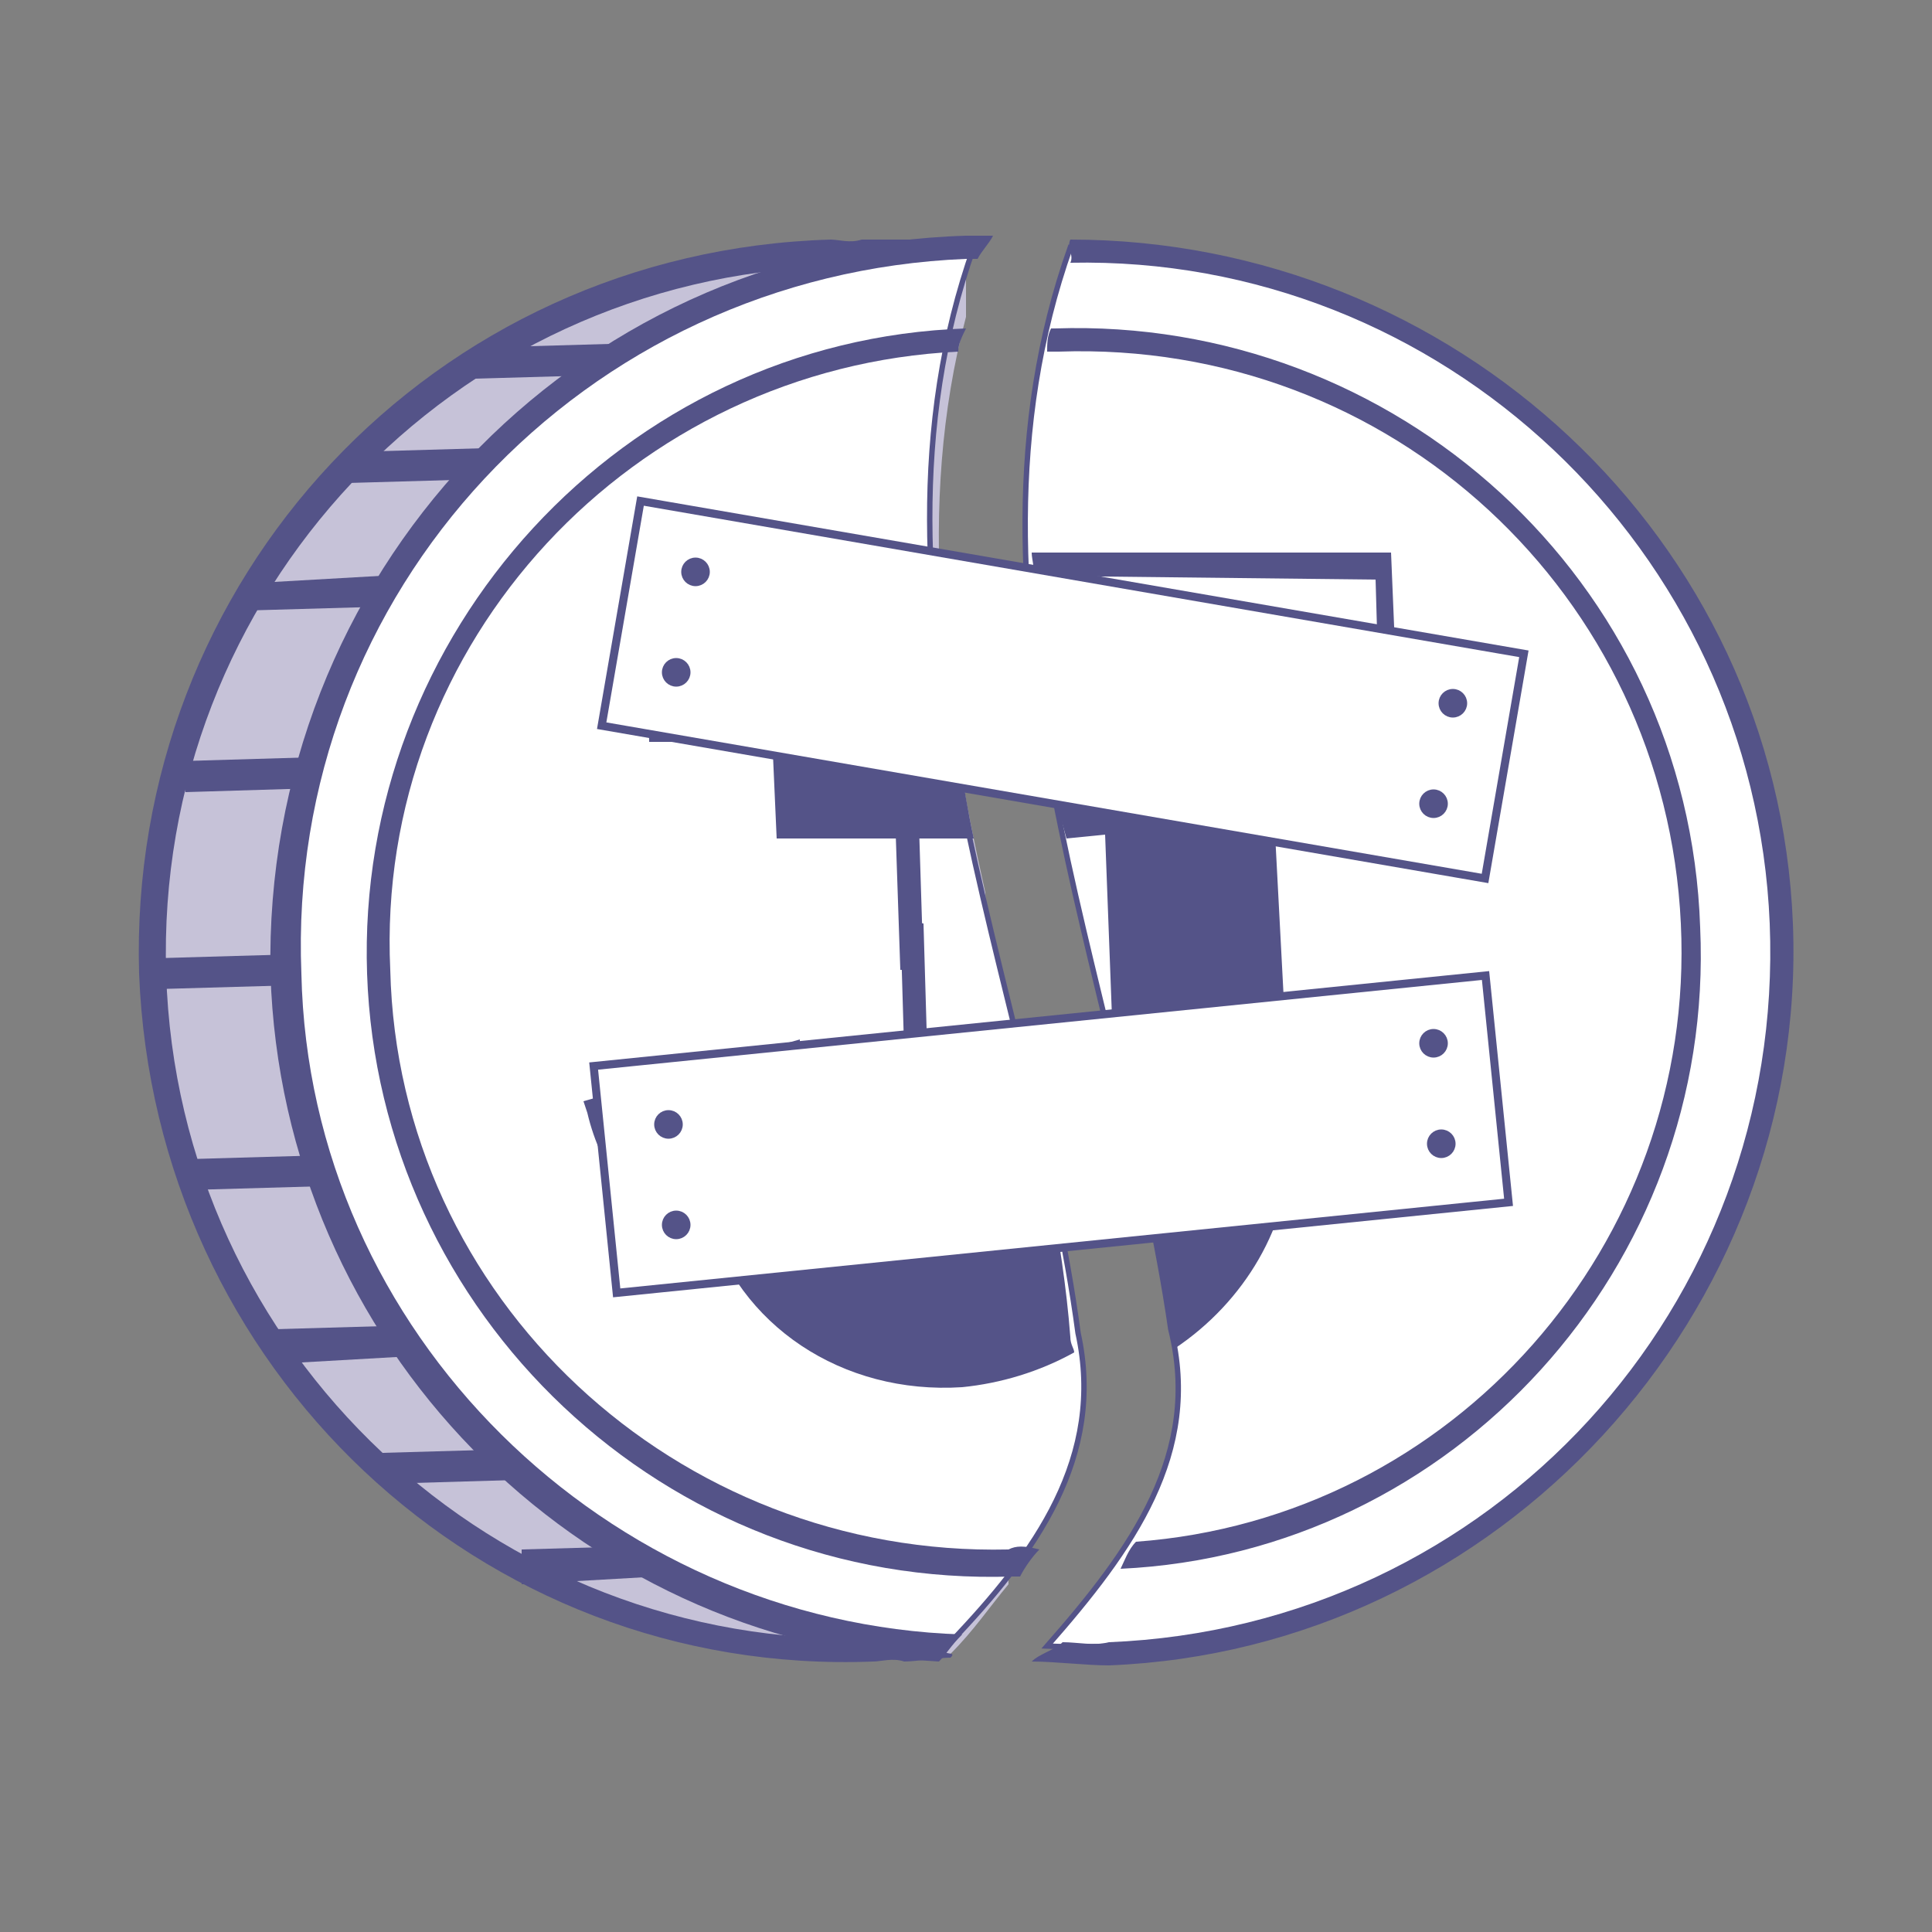 <svg width="179" height="179" viewBox="0 0 179 179" fill="none" xmlns="http://www.w3.org/2000/svg">
<rect x="0" y="0" width="179" height="179" fill="#808080" stroke="none"/>
<g clip-path="url(#clip0_816_694)">
<path d="M131.744 31.504C121.362 25.776 110.264 23.27 99.166 22.912C87.352 56.206 103.82 90.932 108.474 123.152C111.338 134.608 104.894 143.558 97.018 152.508C120.646 153.582 143.916 141.768 156.446 119.572C174.346 89.142 163.248 49.046 131.744 31.504Z" fill="white" stroke="#545388" stroke-width="0.5" stroke-miterlimit="10"/>
<path d="M99.166 22.196C98.808 22.912 99.524 23.628 99.166 24.344C133.534 23.628 162.532 50.836 163.964 85.562C165.396 121.004 138.188 150.718 102.746 152.15C101.314 152.508 99.882 152.15 98.45 152.15C97.734 152.866 96.302 153.224 95.586 153.94C97.734 153.94 100.598 154.298 102.746 154.298C138.904 152.866 167.544 121.72 166.112 85.562C164.68 49.762 134.608 22.196 99.166 22.196Z" fill="#545388"/>
<path d="M157.52 85.92C156.446 53.7 129.238 29.356 97.734 30.43H97.376C97.018 31.146 97.018 31.862 97.018 32.578C97.376 32.578 97.734 32.578 98.092 32.578C128.88 31.504 154.298 55.132 155.73 85.562C157.162 115.276 134.608 140.694 105.252 142.842C104.536 143.558 104.178 144.632 103.82 145.348C134.608 143.916 158.952 117.424 157.52 85.92Z" fill="#545388"/>
<path fill-rule="evenodd" clip-rule="evenodd" d="M95.586 51.194C95.586 51.91 95.944 52.626 95.586 53.342L127.448 53.7L127.806 66.23L107.4 66.588L108.116 88.784H110.264L109.19 68.736L129.596 68.378L128.88 51.194H95.586Z" fill="#545388"/>
<path fill-rule="evenodd" clip-rule="evenodd" d="M110.98 84.13L108.832 84.488L109.19 96.66C109.548 100.956 108.116 104.894 105.968 108.474C105.968 109.548 106.326 110.622 106.326 111.338C109.548 107.042 111.338 102.388 111.338 96.66L110.98 84.13Z" fill="#545388"/>
<path d="M95.944 62.292C96.302 67.662 97.376 72.674 98.808 77.686L102.388 77.328L103.104 96.302C103.104 97.376 103.462 98.092 103.82 99.166L119.214 97.734L118.14 77.328L137.472 76.97L137.114 62.292H95.944Z" fill="#545388"/>
<path d="M103.104 94.87V96.66C105.252 105.61 107.4 114.918 108.474 123.51C108.474 123.868 108.474 124.226 108.832 124.942C115.276 120.646 119.572 113.486 119.572 105.968L119.214 93.796L103.104 94.87Z" fill="#545388"/>
<path d="M91.29 82.698C87.352 65.156 84.846 46.898 89.5 29.356V23.27C86.994 22.912 79.476 23.27 76.97 23.628C40.812 24.702 12.888 54.774 13.962 90.574C15.036 126.374 45.108 154.656 80.908 153.224C82.34 153.224 85.204 153.224 88.068 153.224C90.216 151.076 91.648 148.928 93.438 146.78L91.29 82.698Z" fill="#C6C2D8"/>
<path fill-rule="evenodd" clip-rule="evenodd" d="M87.352 151.792C86.278 151.792 85.204 151.792 84.13 151.792C82.698 151.792 81.624 151.792 80.908 151.792C45.824 152.866 16.468 125.3 15.394 90.216C14.32 55.132 41.886 25.776 76.97 24.702C77.686 24.702 78.76 24.344 80.192 24.702C81.266 24.702 82.34 24.702 83.414 24.702C85.92 24.702 88.426 24.344 89.5 24.702V22.196C88.068 22.196 85.562 22.196 83.056 22.196C81.982 22.196 80.908 22.196 79.834 22.196C78.76 22.554 77.686 22.196 76.97 22.196C40.096 23.27 11.814 53.7 12.888 90.216C14.32 126.732 44.392 155.372 80.908 153.94C81.624 153.94 82.698 153.582 83.772 153.94C84.846 153.94 86.994 153.582 88.068 153.582C88.784 152.866 86.994 153.582 87.71 152.508C87.352 152.508 88.068 152.15 87.352 151.792Z" fill="#545388"/>
<path fill-rule="evenodd" clip-rule="evenodd" d="M16.468 70.526L28.64 70.168L28.998 73.032L17.184 73.39L16.468 70.526Z" fill="#545388"/>
<path fill-rule="evenodd" clip-rule="evenodd" d="M14.32 88.784L26.85 88.426V91.29L14.32 91.648V88.784Z" fill="#545388"/>
<path fill-rule="evenodd" clip-rule="evenodd" d="M17.184 107.4L29.714 107.042V109.906L17.184 110.264V107.4Z" fill="#545388"/>
<path fill-rule="evenodd" clip-rule="evenodd" d="M25.418 123.152L37.948 122.794V125.658L25.418 126.374V123.152Z" fill="#545388"/>
<path fill-rule="evenodd" clip-rule="evenodd" d="M48.33 143.558L60.86 143.2V146.064L48.33 146.78V143.558Z" fill="#545388"/>
<path fill-rule="evenodd" clip-rule="evenodd" d="M35.442 134.608L47.972 134.25V137.114L35.8 137.472L35.442 134.608Z" fill="#545388"/>
<path fill-rule="evenodd" clip-rule="evenodd" d="M22.912 54.058L35.442 53.342V56.206L22.912 56.564V54.058Z" fill="#545388"/>
<path fill-rule="evenodd" clip-rule="evenodd" d="M44.034 32.22L56.564 31.862V34.726L44.034 35.084V32.22Z" fill="#545388"/>
<path fill-rule="evenodd" clip-rule="evenodd" d="M32.22 41.886L44.75 41.528V44.392L32.22 44.75V41.886Z" fill="#545388"/>
<path d="M99.882 123.51C95.586 91.29 78.402 56.206 90.216 22.912C68.02 22.554 47.256 34.368 35.084 55.132C17.184 86.278 27.924 126.016 59.07 143.916C68.378 148.928 78.044 151.792 88.068 152.15C95.944 143.916 102.388 134.966 99.882 123.51Z" fill="white" stroke="#545388" stroke-width="0.5" stroke-miterlimit="10"/>
<path d="M27.924 90.216C26.492 54.774 54.058 25.418 89.5 23.986C90.216 23.986 90.216 23.986 90.574 23.986C90.932 23.27 91.648 22.554 92.006 21.838C91.29 21.838 90.216 21.838 89.5 21.838C52.984 22.912 24.344 53.342 25.06 90.216C26.134 124.584 53.342 152.15 86.994 153.94C87.71 153.224 88.068 152.508 89.142 151.434C56.206 150.36 28.64 123.51 27.924 90.216Z" fill="#545388"/>
<path d="M93.438 143.558C62.65 144.274 36.874 120.288 36.158 89.858C34.726 59.428 58.712 34.01 88.784 32.578C88.784 31.862 89.142 31.146 89.5 30.43C57.638 31.504 32.936 58.712 34.01 90.216C35.084 121.72 61.576 147.138 93.796 146.064C94.154 146.064 94.154 146.064 94.512 146.064C94.87 145.348 95.586 144.274 96.302 143.558C94.87 143.2 94.154 143.2 93.438 143.558Z" fill="#545388"/>
<path fill-rule="evenodd" clip-rule="evenodd" d="M59.786 50.12L60.144 68.736H82.698L83.414 89.858H85.562L84.846 66.946H62.292L61.934 52.984L86.994 53.342C86.994 52.626 86.636 51.91 86.994 51.194L59.786 50.12Z" fill="#545388"/>
<path fill-rule="evenodd" clip-rule="evenodd" d="M79.476 118.14C68.736 118.856 59.428 112.77 56.564 103.82L71.6 99.524C72.316 102.388 75.538 104.894 79.118 104.536C83.056 104.178 86.278 101.314 85.92 97.734L85.562 85.562L83.414 85.204L83.772 97.376C83.772 99.882 81.982 102.03 79.118 102.03C76.254 102.03 73.748 100.24 74.106 97.734V96.302L54.058 102.03L54.416 103.104C56.922 113.844 68.02 121.362 79.834 120.288C86.994 119.93 93.438 115.992 97.734 110.98C97.376 109.906 97.018 109.19 97.376 108.116C93.438 113.844 86.994 117.424 79.476 118.14Z" fill="#545388"/>
<path d="M71.242 61.576L71.958 77.686H90.216C89.142 72.674 88.426 66.946 87.71 61.934L71.242 61.576Z" fill="#545388"/>
<path d="M94.512 99.524H95.228C94.87 98.45 94.512 97.734 94.512 96.66V99.524Z" fill="#545388"/>
<path d="M94.512 96.66V106.684C94.512 109.548 92.364 112.054 88.784 112.77C85.562 113.128 82.698 110.622 82.698 107.4L65.514 112.77C68.378 122.794 78.044 129.238 89.142 128.522C92.722 128.164 96.302 127.09 99.524 125.3C99.524 124.942 99.166 124.584 99.166 123.868C98.45 114.56 96.302 105.61 94.512 96.66Z" fill="#545388"/>
<path d="M141.188 60.575L59.344 46.422L55.745 67.236L137.589 81.389L141.188 60.575Z" fill="white" stroke="#545388" stroke-width="0.75" stroke-miterlimit="10"/>
<path d="M137.635 90.382L55.002 98.77L57.136 119.785L139.768 111.396L137.635 90.382Z" fill="white" stroke="#545388" stroke-width="0.75" stroke-miterlimit="10"/>
<path d="M64.44 54.058C65.033 54.058 65.514 53.577 65.514 52.984C65.514 52.391 65.033 51.91 64.44 51.91C63.847 51.91 63.366 52.391 63.366 52.984C63.366 53.577 63.847 54.058 64.44 54.058Z" fill="#545388" stroke="#545388" stroke-width="0.5" stroke-miterlimit="10"/>
<path d="M62.65 63.366C63.243 63.366 63.724 62.885 63.724 62.292C63.724 61.699 63.243 61.218 62.65 61.218C62.057 61.218 61.576 61.699 61.576 62.292C61.576 62.885 62.057 63.366 62.65 63.366Z" fill="#545388" stroke="#545388" stroke-width="0.5" stroke-miterlimit="10"/>
<path d="M134.608 66.23C135.201 66.23 135.682 65.749 135.682 65.156C135.682 64.563 135.201 64.082 134.608 64.082C134.015 64.082 133.534 64.563 133.534 65.156C133.534 65.749 134.015 66.23 134.608 66.23Z" fill="#545388" stroke="#545388" stroke-width="0.5" stroke-miterlimit="10"/>
<path d="M132.818 75.538C133.411 75.538 133.892 75.057 133.892 74.464C133.892 73.871 133.411 73.39 132.818 73.39C132.225 73.39 131.744 73.871 131.744 74.464C131.744 75.057 132.225 75.538 132.818 75.538Z" fill="#545388" stroke="#545388" stroke-width="0.5" stroke-miterlimit="10"/>
<path d="M61.934 105.252C62.527 105.252 63.008 104.771 63.008 104.178C63.008 103.585 62.527 103.104 61.934 103.104C61.341 103.104 60.86 103.585 60.86 104.178C60.86 104.771 61.341 105.252 61.934 105.252Z" fill="#545388" stroke="#545388" stroke-width="0.5" stroke-miterlimit="10"/>
<path d="M62.65 114.56C63.243 114.56 63.724 114.079 63.724 113.486C63.724 112.893 63.243 112.412 62.65 112.412C62.057 112.412 61.576 112.893 61.576 113.486C61.576 114.079 62.057 114.56 62.65 114.56Z" fill="#545388" stroke="#545388" stroke-width="0.5" stroke-miterlimit="10"/>
<path d="M132.818 97.734C133.411 97.734 133.892 97.253 133.892 96.66C133.892 96.067 133.411 95.586 132.818 95.586C132.225 95.586 131.744 96.067 131.744 96.66C131.744 97.253 132.225 97.734 132.818 97.734Z" fill="#545388" stroke="#545388" stroke-width="0.5" stroke-miterlimit="10"/>
<path d="M133.534 107.042C134.127 107.042 134.608 106.561 134.608 105.968C134.608 105.375 134.127 104.894 133.534 104.894C132.941 104.894 132.46 105.375 132.46 105.968C132.46 106.561 132.941 107.042 133.534 107.042Z" fill="#545388" stroke="#545388" stroke-width="0.5" stroke-miterlimit="10"/>
</g>
<defs>
<clipPath id="clip0_816_694">
<rect width="179" height="179" fill="white"/>
</clipPath>
</defs>
</svg>
